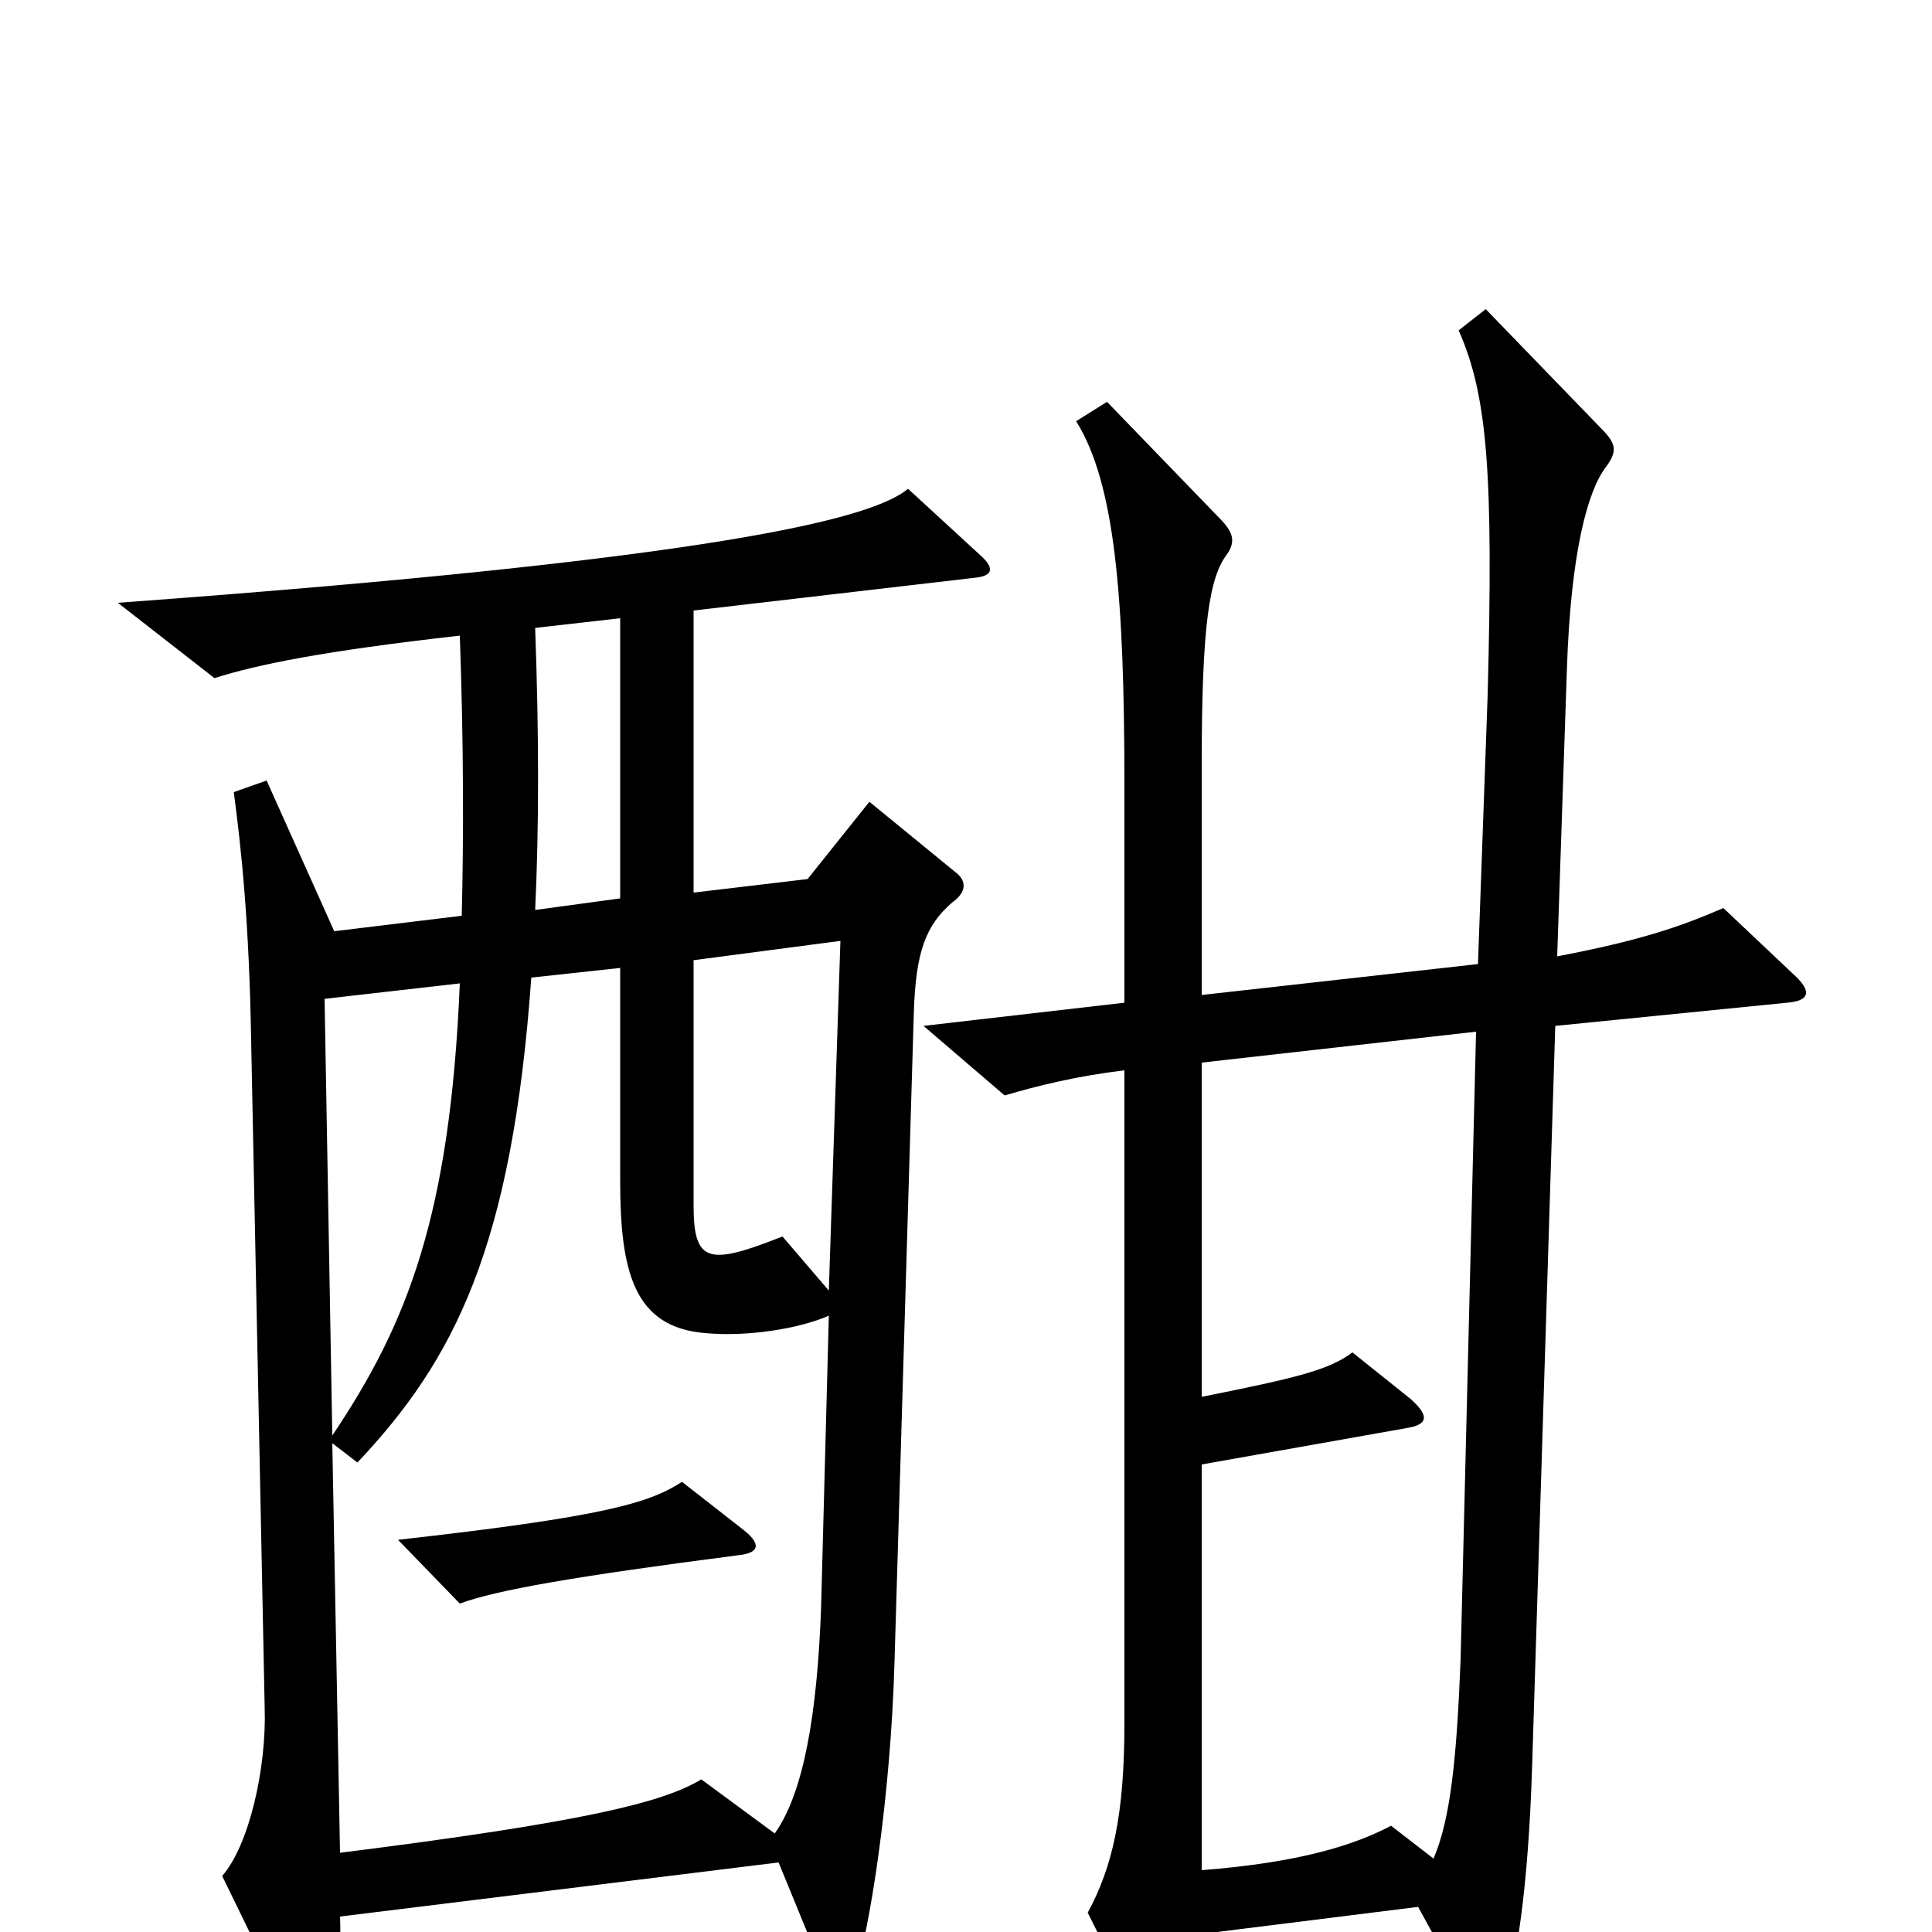 <svg xmlns="http://www.w3.org/2000/svg" viewBox="0 -1000 1000 1000">
	<path fill="#000000" d="M928 -496L892 -530C869 -520 848 -513 806 -505L811 -653C813 -715 822 -746 831 -758C837 -766 837 -770 829 -778L769 -840L755 -829C770 -795 773 -755 770 -640L765 -501L622 -485V-604C622 -677 626 -701 635 -713C640 -720 638 -725 631 -732L573 -792L557 -782C577 -750 582 -692 582 -593V-481L478 -469L520 -433C537 -438 557 -443 582 -446V-108C582 -61 576 -34 563 -10L602 68C607 78 613 78 616 68C620 54 622 38 622 1L734 -13L761 36C768 49 774 49 778 37C785 16 791 -23 793 -85L805 -469L925 -481C937 -482 938 -487 928 -496ZM507 -713L470 -747C452 -732 376 -711 61 -688L111 -649C133 -656 167 -663 238 -671C240 -615 240 -566 239 -526L173 -518L138 -596L121 -590C125 -560 129 -522 130 -461L137 -116C138 -85 129 -45 115 -29L155 53C160 63 164 63 168 53C173 40 177 17 176 -8L403 -36L428 25C432 35 438 35 442 24C450 0 461 -69 463 -140L473 -476C474 -507 479 -521 493 -533C500 -538 501 -544 494 -549L450 -585L418 -545L359 -538V-684L505 -701C514 -702 515 -706 507 -713ZM321 -535L277 -529C279 -572 279 -619 277 -675L321 -680ZM435 -513L429 -332L405 -360C367 -345 359 -346 359 -376V-503ZM764 -466L756 -141C754 -91 751 -59 742 -38L720 -55C701 -45 673 -36 622 -32V-242L729 -261C740 -263 739 -268 730 -276L700 -300C688 -291 672 -287 622 -277V-450ZM385 -208L353 -233C336 -222 313 -215 206 -203L238 -170C257 -177 297 -184 382 -195C392 -196 395 -200 385 -208ZM172 -257L168 -483L238 -491C233 -371 211 -315 172 -257ZM172 -253L185 -243C235 -296 265 -354 275 -494L321 -499V-389C321 -342 328 -313 365 -310C386 -308 413 -312 429 -319L425 -168C423 -113 416 -72 401 -51L363 -79C343 -67 303 -57 176 -41Z"/>
</svg>
